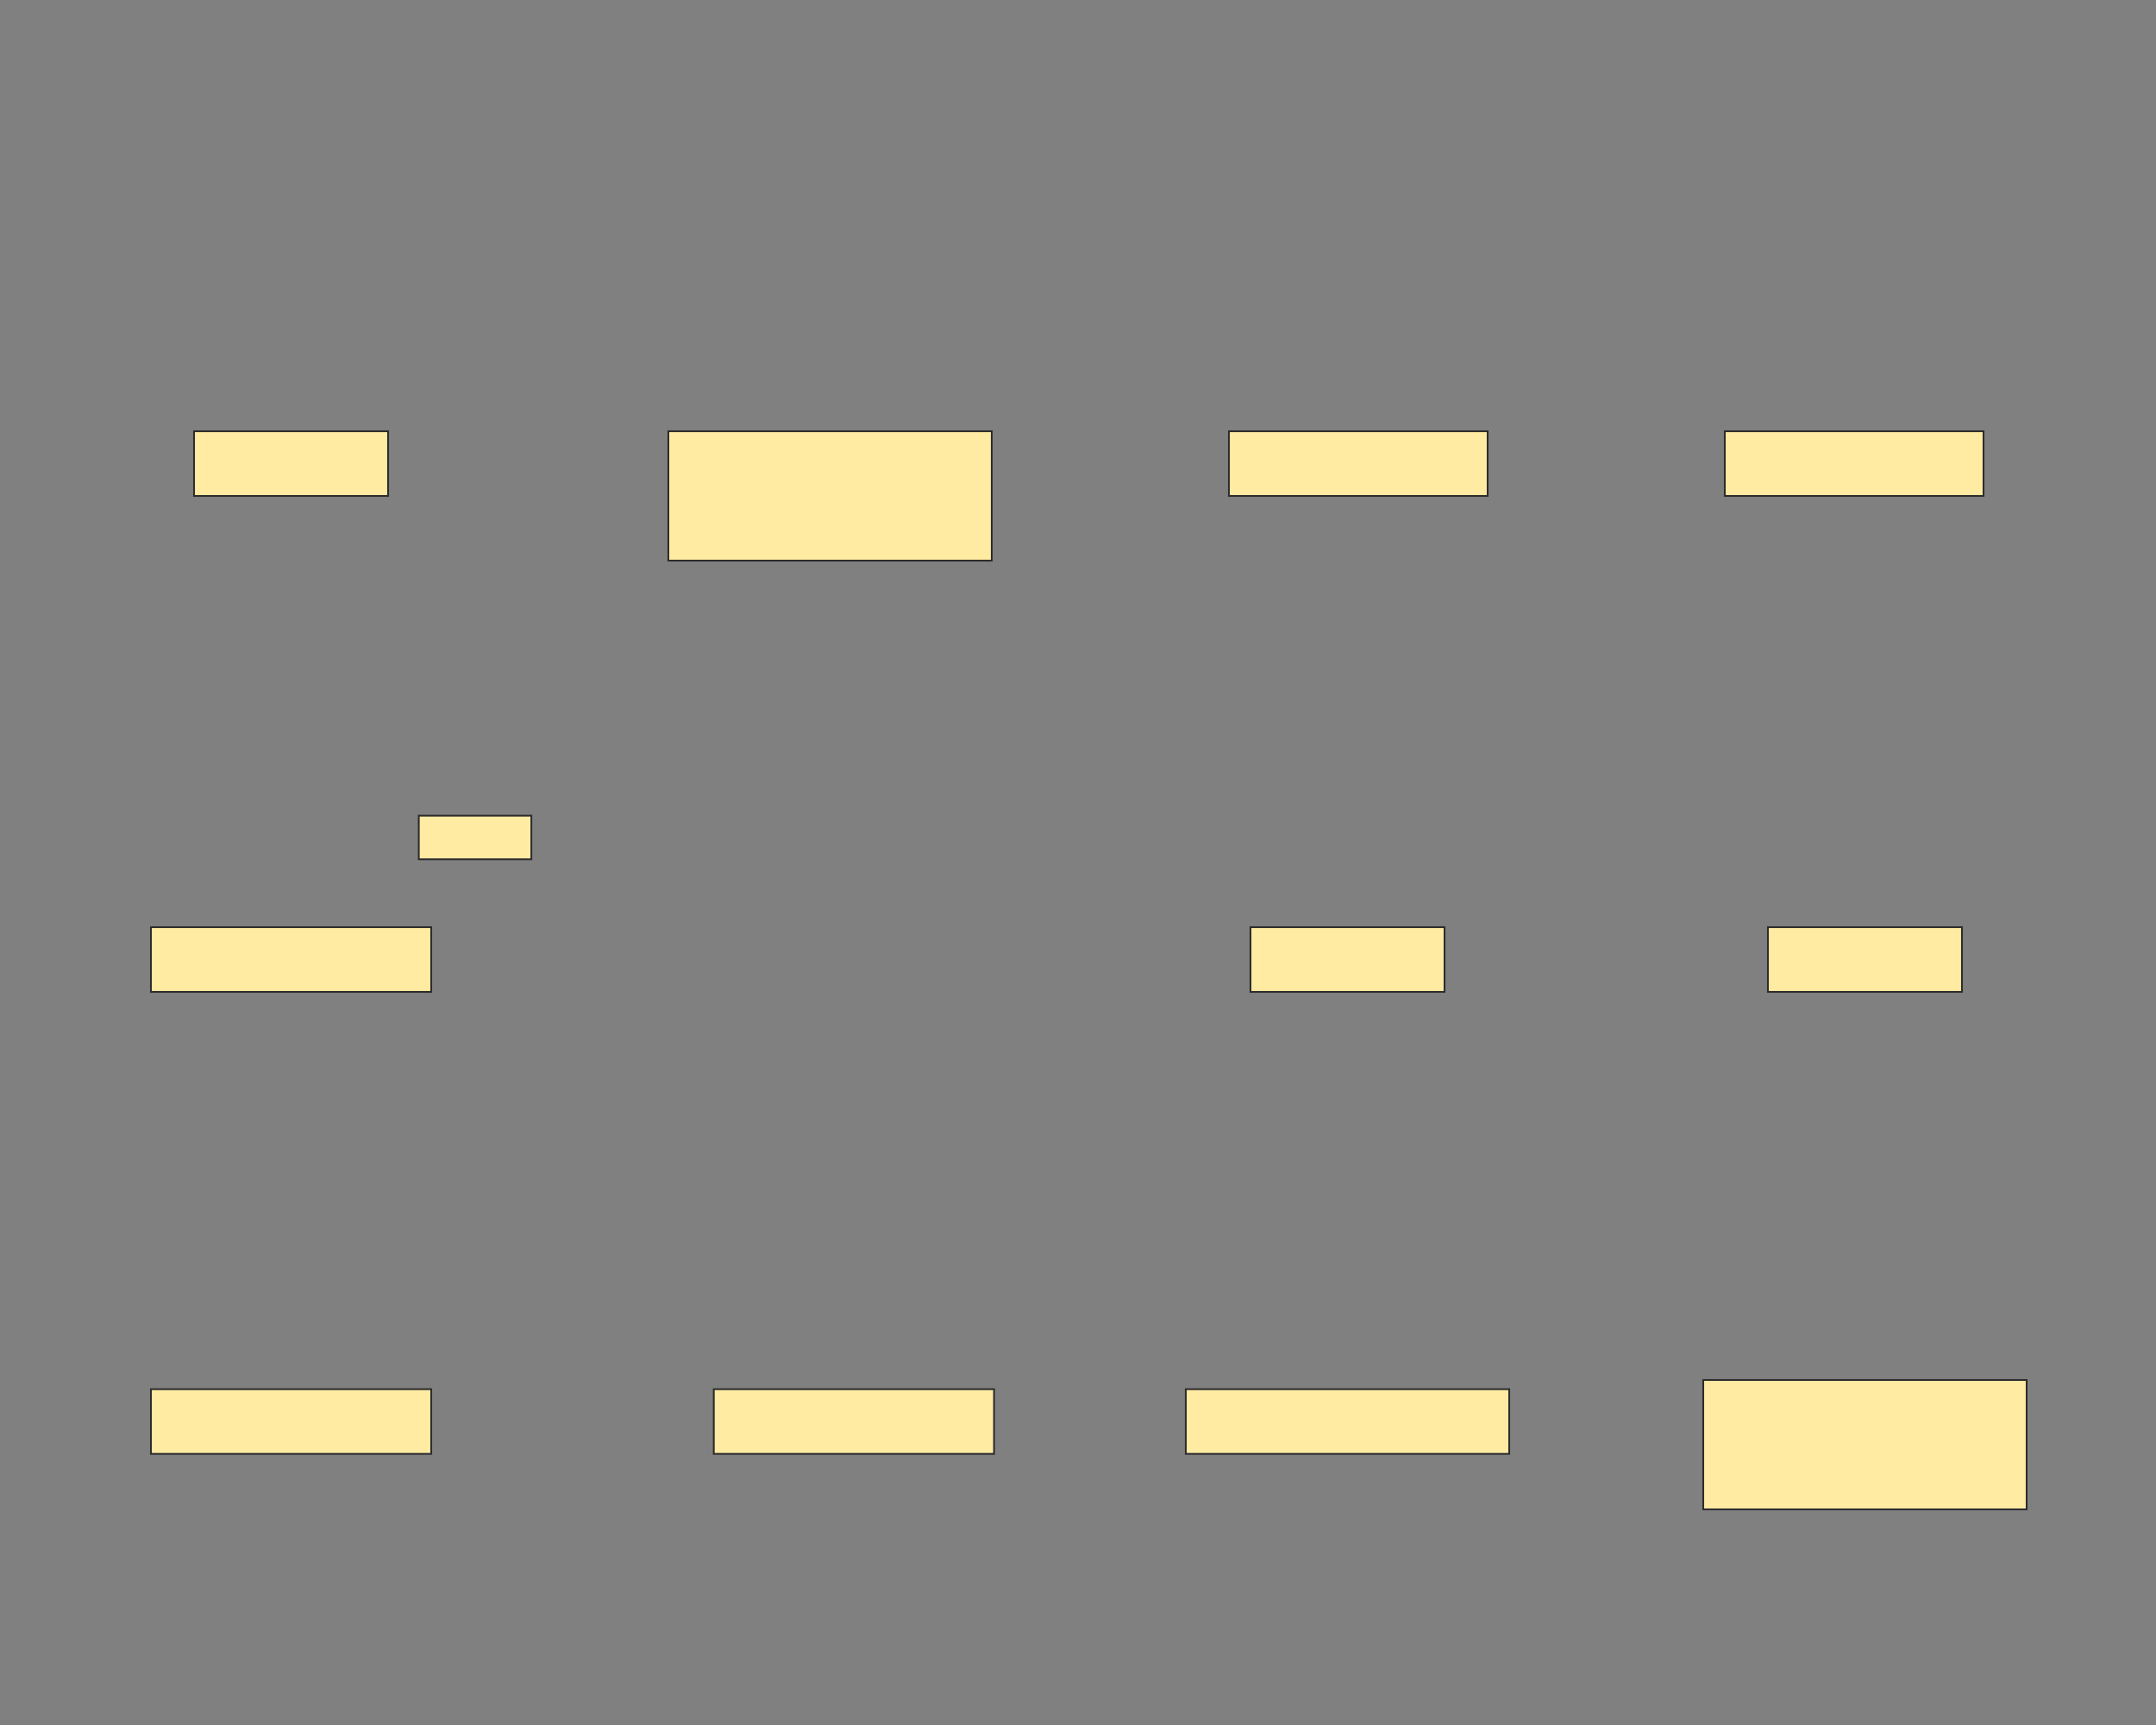 <svg xmlns="http://www.w3.org/2000/svg" width="1200" height="960">
 <rect width="100%" height="100%" fill="#808080" stroke="none"/>
 <!-- Created with Image Occlusion Enhanced -->
 <g>
  <title>Labels</title>
 </g>
 <g>
  <title>Masks</title>
  <rect id="36038e38eebb422f90ca4c7a31c47272-ao-1" height="36" width="108" y="240" x="108" stroke="#2D2D2D" fill="#FFEBA2"/>
  <rect stroke="#2D2D2D" id="36038e38eebb422f90ca4c7a31c47272-ao-2" height="72" width="180" y="240" x="372" fill="#FFEBA2"/>
  <rect stroke="#2D2D2D" id="36038e38eebb422f90ca4c7a31c47272-ao-3" height="36" width="144" y="240" x="684" fill="#FFEBA2"/>
  <rect id="36038e38eebb422f90ca4c7a31c47272-ao-4" stroke="#2D2D2D" height="36" width="144" y="240" x="960" fill="#FFEBA2"/>
  <rect stroke="#2D2D2D" id="36038e38eebb422f90ca4c7a31c47272-ao-5" height="36" width="156" y="516" x="84" fill="#FFEBA2"/>
  
  <rect stroke="#2D2D2D" id="36038e38eebb422f90ca4c7a31c47272-ao-7" height="36" width="108" y="516" x="696" fill="#FFEBA2"/>
  <rect id="36038e38eebb422f90ca4c7a31c47272-ao-8" stroke="#2D2D2D" height="36" width="108" y="516" x="984" fill="#FFEBA2"/>
  <rect id="36038e38eebb422f90ca4c7a31c47272-ao-9" stroke="#2D2D2D" height="36" width="156" y="773.114" x="84" fill="#FFEBA2"/>
  <rect id="36038e38eebb422f90ca4c7a31c47272-ao-10" stroke="#2D2D2D" height="36" width="156" y="773.114" x="397.278" fill="#FFEBA2"/>
  <rect stroke="#2D2D2D" id="36038e38eebb422f90ca4c7a31c47272-ao-11" height="36" width="180" y="773.114" x="660" fill="#FFEBA2"/>
  <rect stroke="#2D2D2D" id="36038e38eebb422f90ca4c7a31c47272-ao-12" height="72" width="180" y="768" x="948" fill="#FFEBA2"/>
  <rect id="36038e38eebb422f90ca4c7a31c47272-ao-13" height="24.29" width="62.642" y="453.92" x="233.097" stroke-linecap="null" stroke-linejoin="null" stroke-dasharray="null" stroke="#2D2D2D" fill="#FFEBA2"/>
 </g>
</svg>